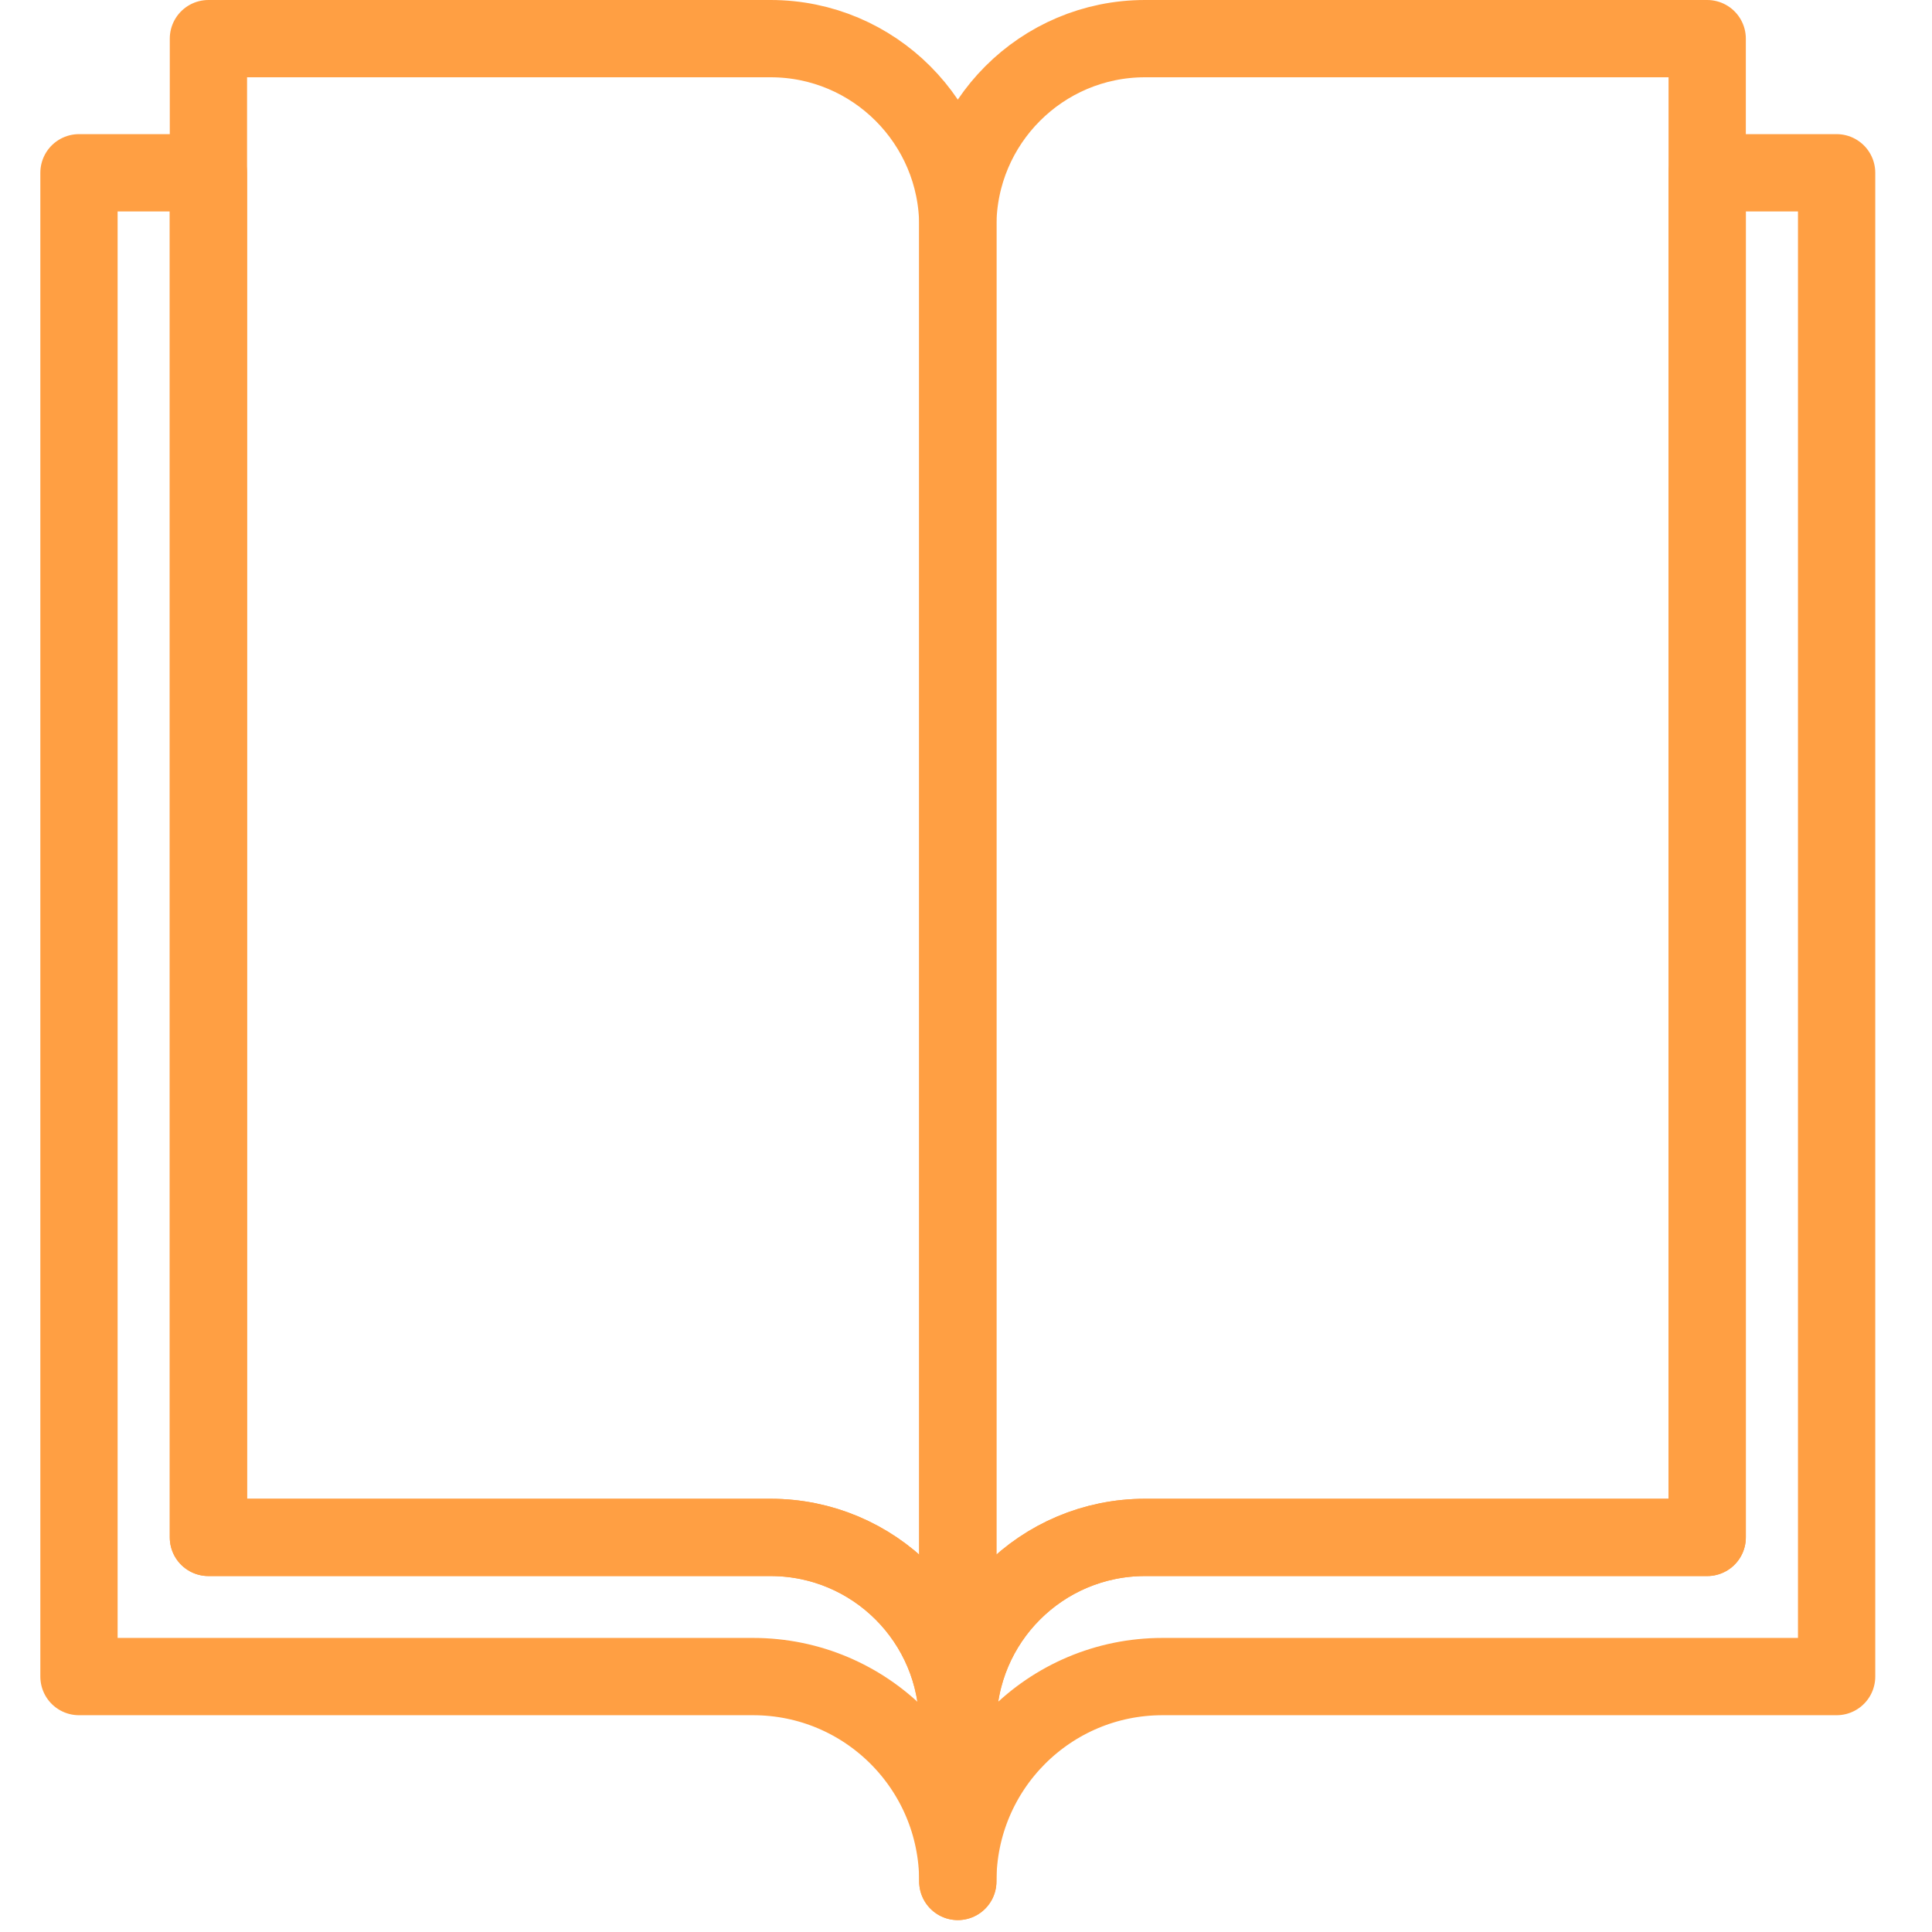 <?xml version="1.0" encoding="UTF-8"?>
<svg width="100px" height="100px" viewBox="0 0 100 100" version="1.1" xmlns="http://www.w3.org/2000/svg" xmlns:xlink="http://www.w3.org/1999/xlink">
    <!-- Generator: Sketch 50.2 (55047) - http://www.bohemiancoding.com/sketch -->
    <title>59. Book</title>
    <desc>Created with Sketch.</desc>
    <defs></defs>
    <g id="59.-Book" stroke="none" stroke-width="1" fill="none" fill-rule="evenodd" stroke-linecap="round" stroke-linejoin="round">
        <path d="M95.063,8.943 L95.063,86.779 L60.171,86.779 C54.319,86.779 49.576,91.516 49.576,97.383 L49.576,90.73 L49.576,89.279 C49.576,83.91 53.916,79.576 59.271,79.576 L88.364,79.576 L88.364,8.943 L95.063,8.943 Z" id="Layer-1" stroke="#FF9F43" stroke-width="4"></path>
        <path d="M49.576,11.694 C49.576,6.35 53.913,2 59.264,2 L88.364,2 L88.364,79.576 L59.271,79.576 C53.916,79.576 49.576,83.91 49.576,89.279 L49.576,90.73 L49.576,11.694 Z" id="Layer-2" stroke="#FF9F43" stroke-width="4"></path>
        <path d="M4.088,8.943 L4.088,86.779 L38.98,86.779 C44.832,86.779 49.576,91.516 49.576,97.383 L49.576,90.73 L49.576,89.279 C49.576,83.91 45.235,79.576 39.881,79.576 L10.788,79.576 L10.788,8.943 L4.088,8.943 L4.088,8.943 Z" id="Layer-3" stroke="#FF9F43" stroke-width="4"></path>
        <path d="M49.576,11.694 C49.576,6.35 45.238,2 39.888,2 L10.788,2 L10.788,79.576 L39.881,79.576 C45.235,79.576 49.576,83.91 49.576,89.279 L49.576,90.73 L49.576,11.694 L49.576,11.694 Z" id="Layer-4" stroke="#FF9F43" stroke-width="4"></path>
    </g>
</svg>